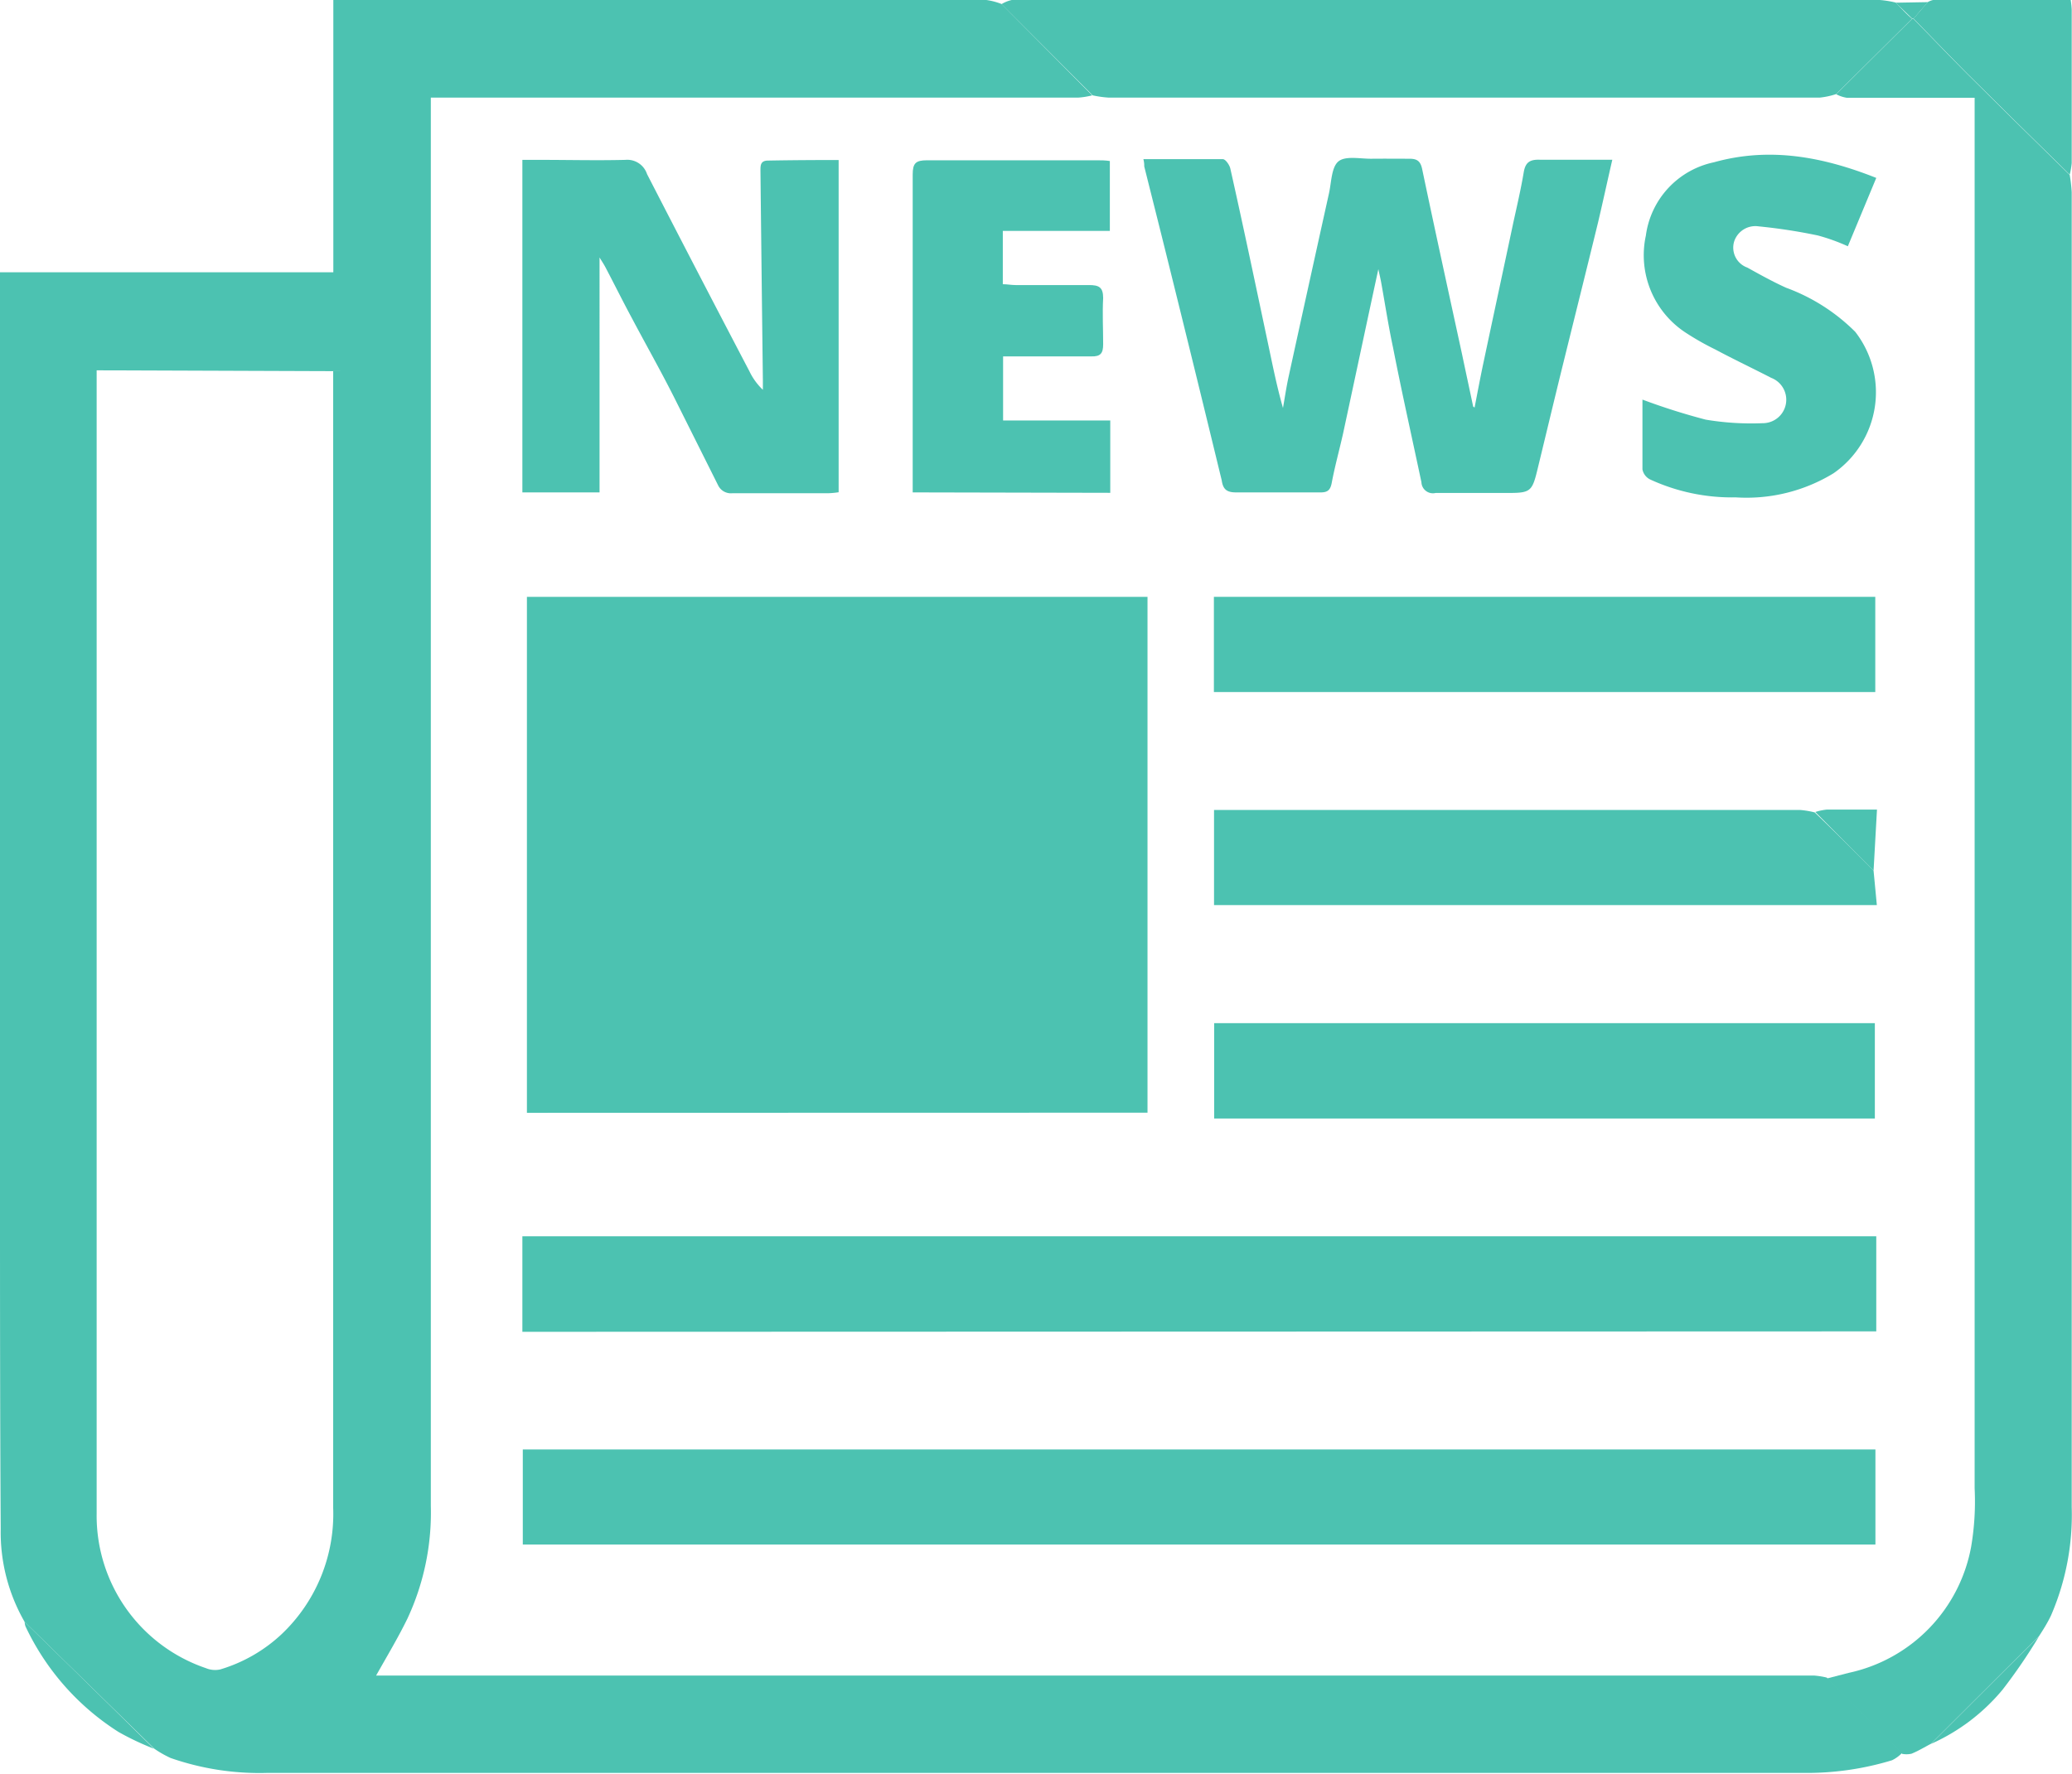 <svg xmlns="http://www.w3.org/2000/svg" viewBox="0 0 145.77 124.83"><defs><style>.cls-1{fill:#4cc2b1;}</style></defs><title>資產 12</title><g id="圖層_2" data-name="圖層 2"><g id="圖層_32" data-name="圖層 32"><path class="cls-1" d="M1.73,114.13A12.65,12.65,0,0,1,.05,107.6C0,99.29,0,91,0,82.68V19.16H23.45V0H69.39a4.7,4.7,0,0,1,1.07.28l6.38,6.43a5.39,5.39,0,0,1-1,.16H30.31V106a17.65,17.65,0,0,1-1.65,7.91c-.66,1.35-1.44,2.65-2.2,4H80.89q23.35,0,46.73,0a5.49,5.49,0,0,1,.89.14l5.31,5.3a2.49,2.49,0,0,1-.71.52,20.55,20.55,0,0,1-6.23.89q-26,0-52,0H18.81A19,19,0,0,1,12,123.71a7.6,7.6,0,0,1-1.14-.65Q6.29,118.59,1.73,114.13ZM6.8,26.06V70.79q0,17.86,0,35.73a11.33,11.33,0,0,0,7.69,10.87,1.68,1.68,0,0,0,1,.09A10.85,10.85,0,0,0,19.81,115a11.65,11.65,0,0,0,3.63-8.88c0-10.68,0-21.36,0-32v-48Z"/><path class="cls-1" d="M133.82,123.42l-5.31-5.3,1.55-.4a11.13,11.13,0,0,0,8.61-8.85,19,19,0,0,0,.25-4.14q0-23.73,0-47.46V6.88h-1q-4,0-8,0a2.4,2.4,0,0,1-.74-.25l5.34-5.3h.1c1.25,1.28,2.49,2.57,3.75,3.84l3.35,3.32,3.89,3.82a10.29,10.29,0,0,1,.14,1.23q0,18.59,0,37.16V74q0,16,0,32.07a17.82,17.82,0,0,1-1.46,7.62c-.23.49-.55,1-.83,1.43l-7.61,7.59c-.46.24-.9.51-1.37.7A1.63,1.63,0,0,1,133.82,123.42Z"/><path class="cls-1" d="M134.52,1.32l-5.34,5.3a5.44,5.44,0,0,1-1.17.25q-25,0-50,0a7.45,7.45,0,0,1-1.14-.16L70.46.29A2.39,2.39,0,0,1,71.18,0c2.14,0,4.27,0,6.41,0h54.66a7.25,7.25,0,0,1,1.12.18C133.75.57,134.13,1,134.52,1.32Z"/><path class="cls-1" d="M145.61,12.29l-3.89-3.82-3.35-3.32c-1.26-1.27-2.5-2.56-3.75-3.84.34-.39.67-.78,1-1.16A1.2,1.2,0,0,1,136,0h9.68a6.28,6.28,0,0,1,.07.68q0,5.4,0,10.8A5.62,5.62,0,0,1,145.61,12.29Z"/><path class="cls-1" d="M1.73,114.13q4.56,4.45,9.1,8.93a19.59,19.59,0,0,1-2.49-1.18,17.73,17.73,0,0,1-6.55-7.44A1.55,1.55,0,0,1,1.73,114.13Z"/><path class="cls-1" d="M135.85,122.72l7.61-7.59a38.13,38.13,0,0,1-2.58,3.78A13.89,13.89,0,0,1,135.85,122.72Z"/><path class="cls-1" d="M135.63.15c-.34.38-.67.77-1,1.16h-.1L133.37.19Z"/><path class="cls-1" d="M37.07,78.31V42H80.73v36.3Z"/><path class="cls-1" d="M36.75,93.72V87H132v6.69Z"/><path class="cls-1" d="M131.94,102v6.69H36.78V102Z"/><path class="cls-1" d="M103.74,28.68c.21-1.08.41-2.16.64-3.23.69-3.26,1.39-6.5,2.08-9.76.26-1.19.54-2.38.74-3.58.12-.68.42-.89,1.11-.87,1.66,0,3.33,0,5.12,0-.35,1.52-.67,3-1,4.4-.8,3.28-1.62,6.56-2.43,9.84-.63,2.55-1.24,5.11-1.86,7.66-.35,1.43-.5,1.55-2,1.55-1.71,0-3.43,0-5.14,0a.81.81,0,0,1-1-.76c-.67-3.17-1.38-6.32-2-9.49-.32-1.5-.55-3-.82-4.5-.05-.29-.12-.58-.21-1-.85,3.93-1.66,7.75-2.48,11.56-.26,1.16-.58,2.31-.8,3.48-.1.53-.31.68-.82.67-2,0-4,0-5.92,0-.68,0-.91-.25-1-.85q-1.83-7.55-3.7-15.09c-.58-2.35-1.17-4.68-1.75-7,0-.13,0-.27-.06-.51,1.89,0,3.74,0,5.59,0,.19,0,.48.42.53.68.9,4,1.76,8.11,2.62,12.16.33,1.55.63,3.09,1.08,4.67.13-.74.24-1.49.4-2.22q1.41-6.45,2.84-12.9c.17-.78.17-1.84.67-2.24s1.53-.17,2.33-.18,1.77,0,2.66,0c.54,0,.77.17.89.72.91,4.34,1.86,8.67,2.8,13,.26,1.24.53,2.48.79,3.72Z"/><path class="cls-1" d="M59,11.26V34.64a6.37,6.37,0,0,1-.74.07c-2.25,0-4.49,0-6.74,0a1,1,0,0,1-1-.56c-1-2-2-4-3-6s-2.06-3.86-3.08-5.79c-.63-1.17-1.22-2.36-1.84-3.54-.12-.23-.27-.45-.42-.7V34.65H36.75V11.25H38c2,0,4,.05,6,0a1.46,1.46,0,0,1,1.52,1q3.57,6.94,7.2,13.87a4.41,4.41,0,0,0,.95,1.31c0-.23,0-.45,0-.68q-.09-7.36-.17-14.74c0-.38,0-.71.54-.71C55.64,11.27,57.25,11.26,59,11.26Z"/><path class="cls-1" d="M85.4,48.7V42h46.53V48.7Z"/><path class="cls-1" d="M131.9,78.71H85.42V72H131.9Z"/><path class="cls-1" d="M131.81,61.27l.23,2.42H85.41V57c.28,0,.57,0,.86,0h40.4a6.26,6.26,0,0,1,1,.17C129.08,58.52,130.44,59.9,131.81,61.27Z"/><path class="cls-1" d="M132,12.52,130,17.33a13.73,13.73,0,0,0-2.11-.76,38.67,38.67,0,0,0-4.16-.64A1.57,1.57,0,0,0,122,17a1.49,1.49,0,0,0,.93,1.83c.9.5,1.8,1,2.73,1.42a13.38,13.38,0,0,1,4.86,3.1A6.94,6.94,0,0,1,129,33.3,11.73,11.73,0,0,1,122.12,35a13.74,13.74,0,0,1-6.05-1.27,1,1,0,0,1-.52-.7c0-1.63,0-3.27,0-4.91A45.42,45.42,0,0,0,120,29.53a19.33,19.33,0,0,0,4,.25,1.65,1.65,0,0,0,.61-3.19c-1.3-.67-2.63-1.3-3.94-2a19,19,0,0,1-2-1.13,6.51,6.51,0,0,1-2.88-6.88,6.09,6.09,0,0,1,4.79-5.16C124.45,10.34,128.17,11,132,12.52Z"/><path class="cls-1" d="M64.21,34.65v-.8c0-7.19,0-14.38,0-21.57,0-.8.22-1,1-1,4,0,8,0,12,0,.27,0,.54,0,.87.05v4.92H70.55V20c.31,0,.6.06.9.06,1.72,0,3.44,0,5.16,0,.69,0,1,.14,1,.91-.06,1.08,0,2.16,0,3.25,0,.63-.17.88-.84.86-1.75,0-3.5,0-5.25,0h-.95v4.51h7.54v5.09Z"/><path class="cls-1" d="M131.81,61.27c-1.37-1.37-2.73-2.75-4.1-4.13a4,4,0,0,1,.82-.17c1.12,0,2.24,0,3.52,0Z"/></g></g></svg>